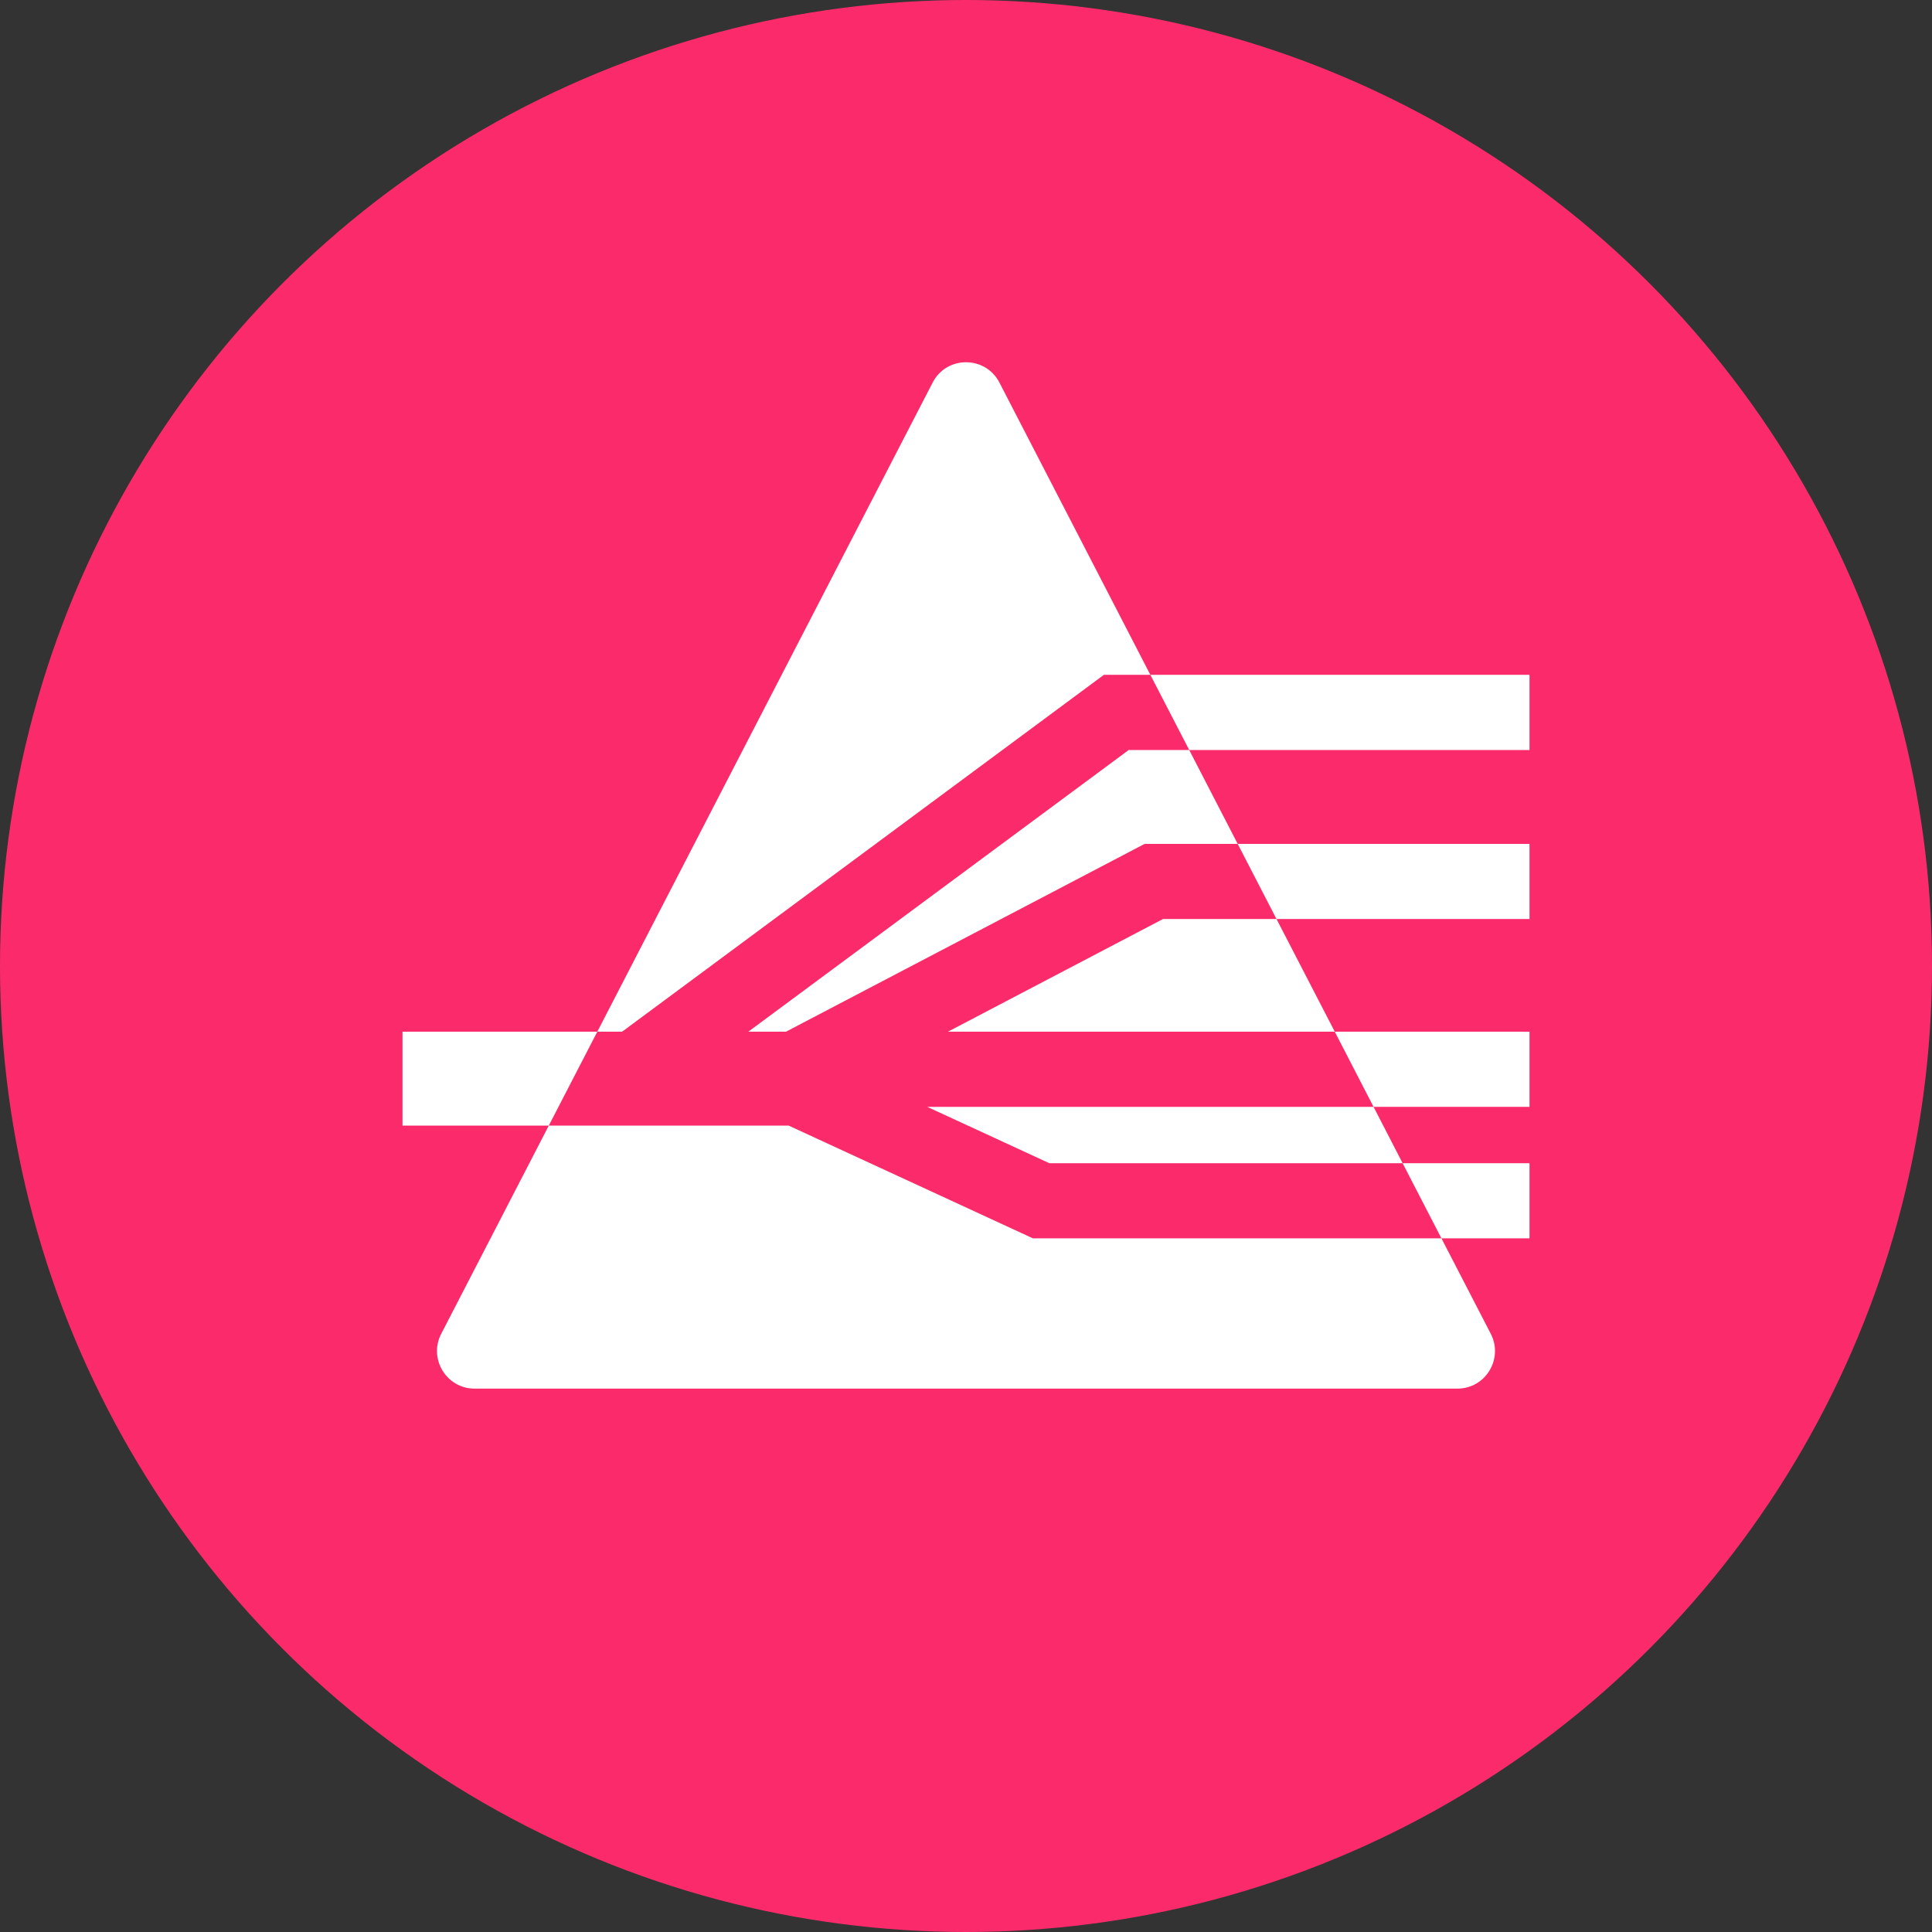 <svg width="24" height="24" viewBox="0 0 24 24" fill="none" xmlns="http://www.w3.org/2000/svg">
<rect x="0" y="0" width="24" height="24" fill="#333333" stroke="none"/>
<circle cx="12" cy="12" r="12" fill="#FB2B6B"/>
<path fill-rule="evenodd" clip-rule="evenodd" d="M12.415 4.752C12.241 4.416 11.759 4.416 11.586 4.752L7.42 12.816H5V13.983H6.817L5.481 16.569C5.321 16.88 5.546 17.25 5.896 17.25H18.104C18.454 17.25 18.679 16.88 18.519 16.569L17.906 15.383H19V14.45H17.424L17.063 13.75H19V12.816H16.581L15.857 11.416H19V10.483H15.375L14.773 9.317H19V8.383H14.29L12.415 4.752ZM14.29 8.383H13.713L7.728 12.816H7.42L6.817 13.983H9.798L12.831 15.383H17.906L17.424 14.45H13.036L11.519 13.75H17.063L16.581 12.816H11.776L14.448 11.416H15.857L15.375 10.483H14.219L9.764 12.816H9.296L14.021 9.317H14.773L14.29 8.383Z" fill="white"/>
</svg>
